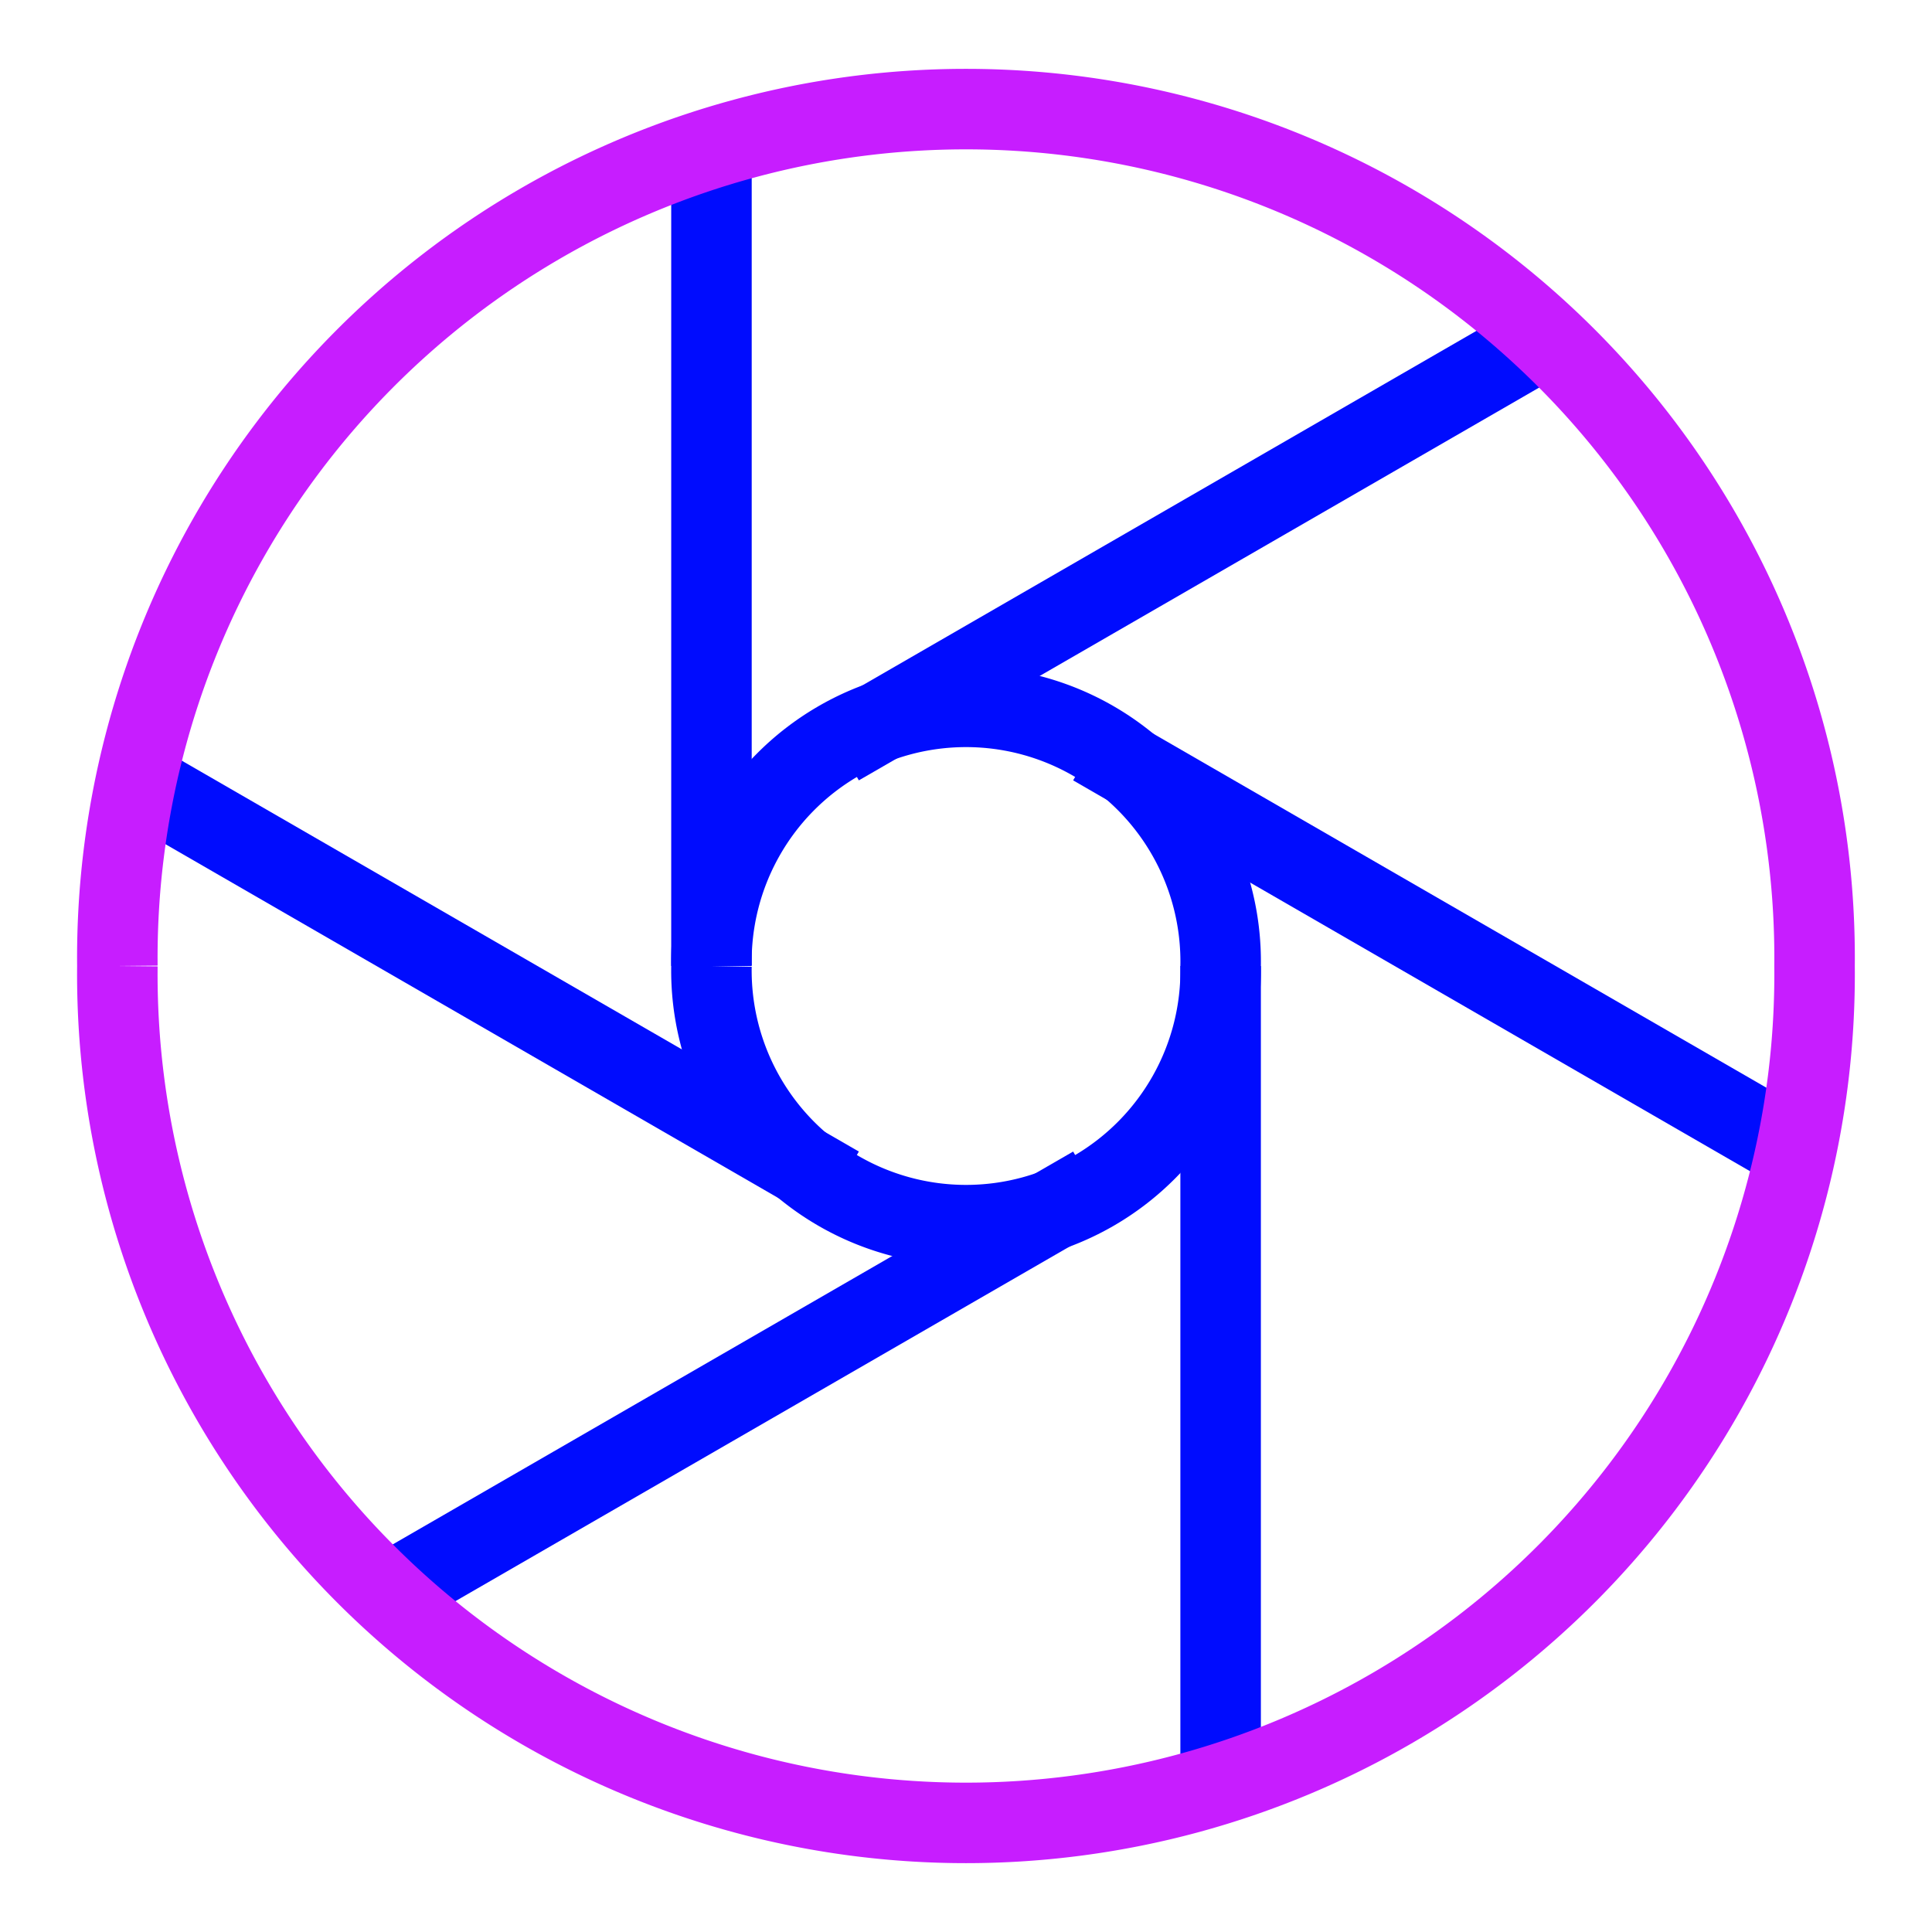 <svg xmlns="http://www.w3.org/2000/svg" fill="none" viewBox="-0.5 -0.5 24 24" id="Lens--Streamline-Sharp-Neon">
  <desc>
    Lens Streamline Icon: https://streamlinehq.com
  </desc>
  <g id="lens--photos-camera-shutter-picture-photography-pictures-photo-lens">
    <path id="Ellipse 2" stroke="#000cfe" d="M8.338 11.5a3.163 3.163 0 1 0 6.325 0 3.163 3.163 0 1 0 -6.325 0" stroke-width="1"></path>
    <path id="Vector 2847" stroke="#000cfe" d="M8.338 11.5V1.441" stroke-width="1"></path>
    <path id="Vector 2850" stroke="#000cfe" d="M14.663 11.5v10.055" stroke-width="1"></path>
    <path id="Vector 2848" stroke="#000cfe" d="m13.081 14.238 -8.705 5.026" stroke-width="1"></path>
    <path id="Vector 2852" stroke="#000cfe" d="m9.919 8.761 8.705 -5.026" stroke-width="1"></path>
    <path id="Vector 2849" stroke="#000cfe" d="M9.919 14.238 1.208 9.209" stroke-width="1"></path>
    <path id="Vector 2851" stroke="#000cfe" d="m13.081 8.761 8.706 5.027" stroke-width="1"></path>
    <path id="Ellipse 1" stroke="#c71dff" d="M0.958 11.5a10.542 10.542 0 1 0 21.083 0 10.542 10.542 0 1 0 -21.083 0" stroke-width="1"></path>
  </g>
</svg>